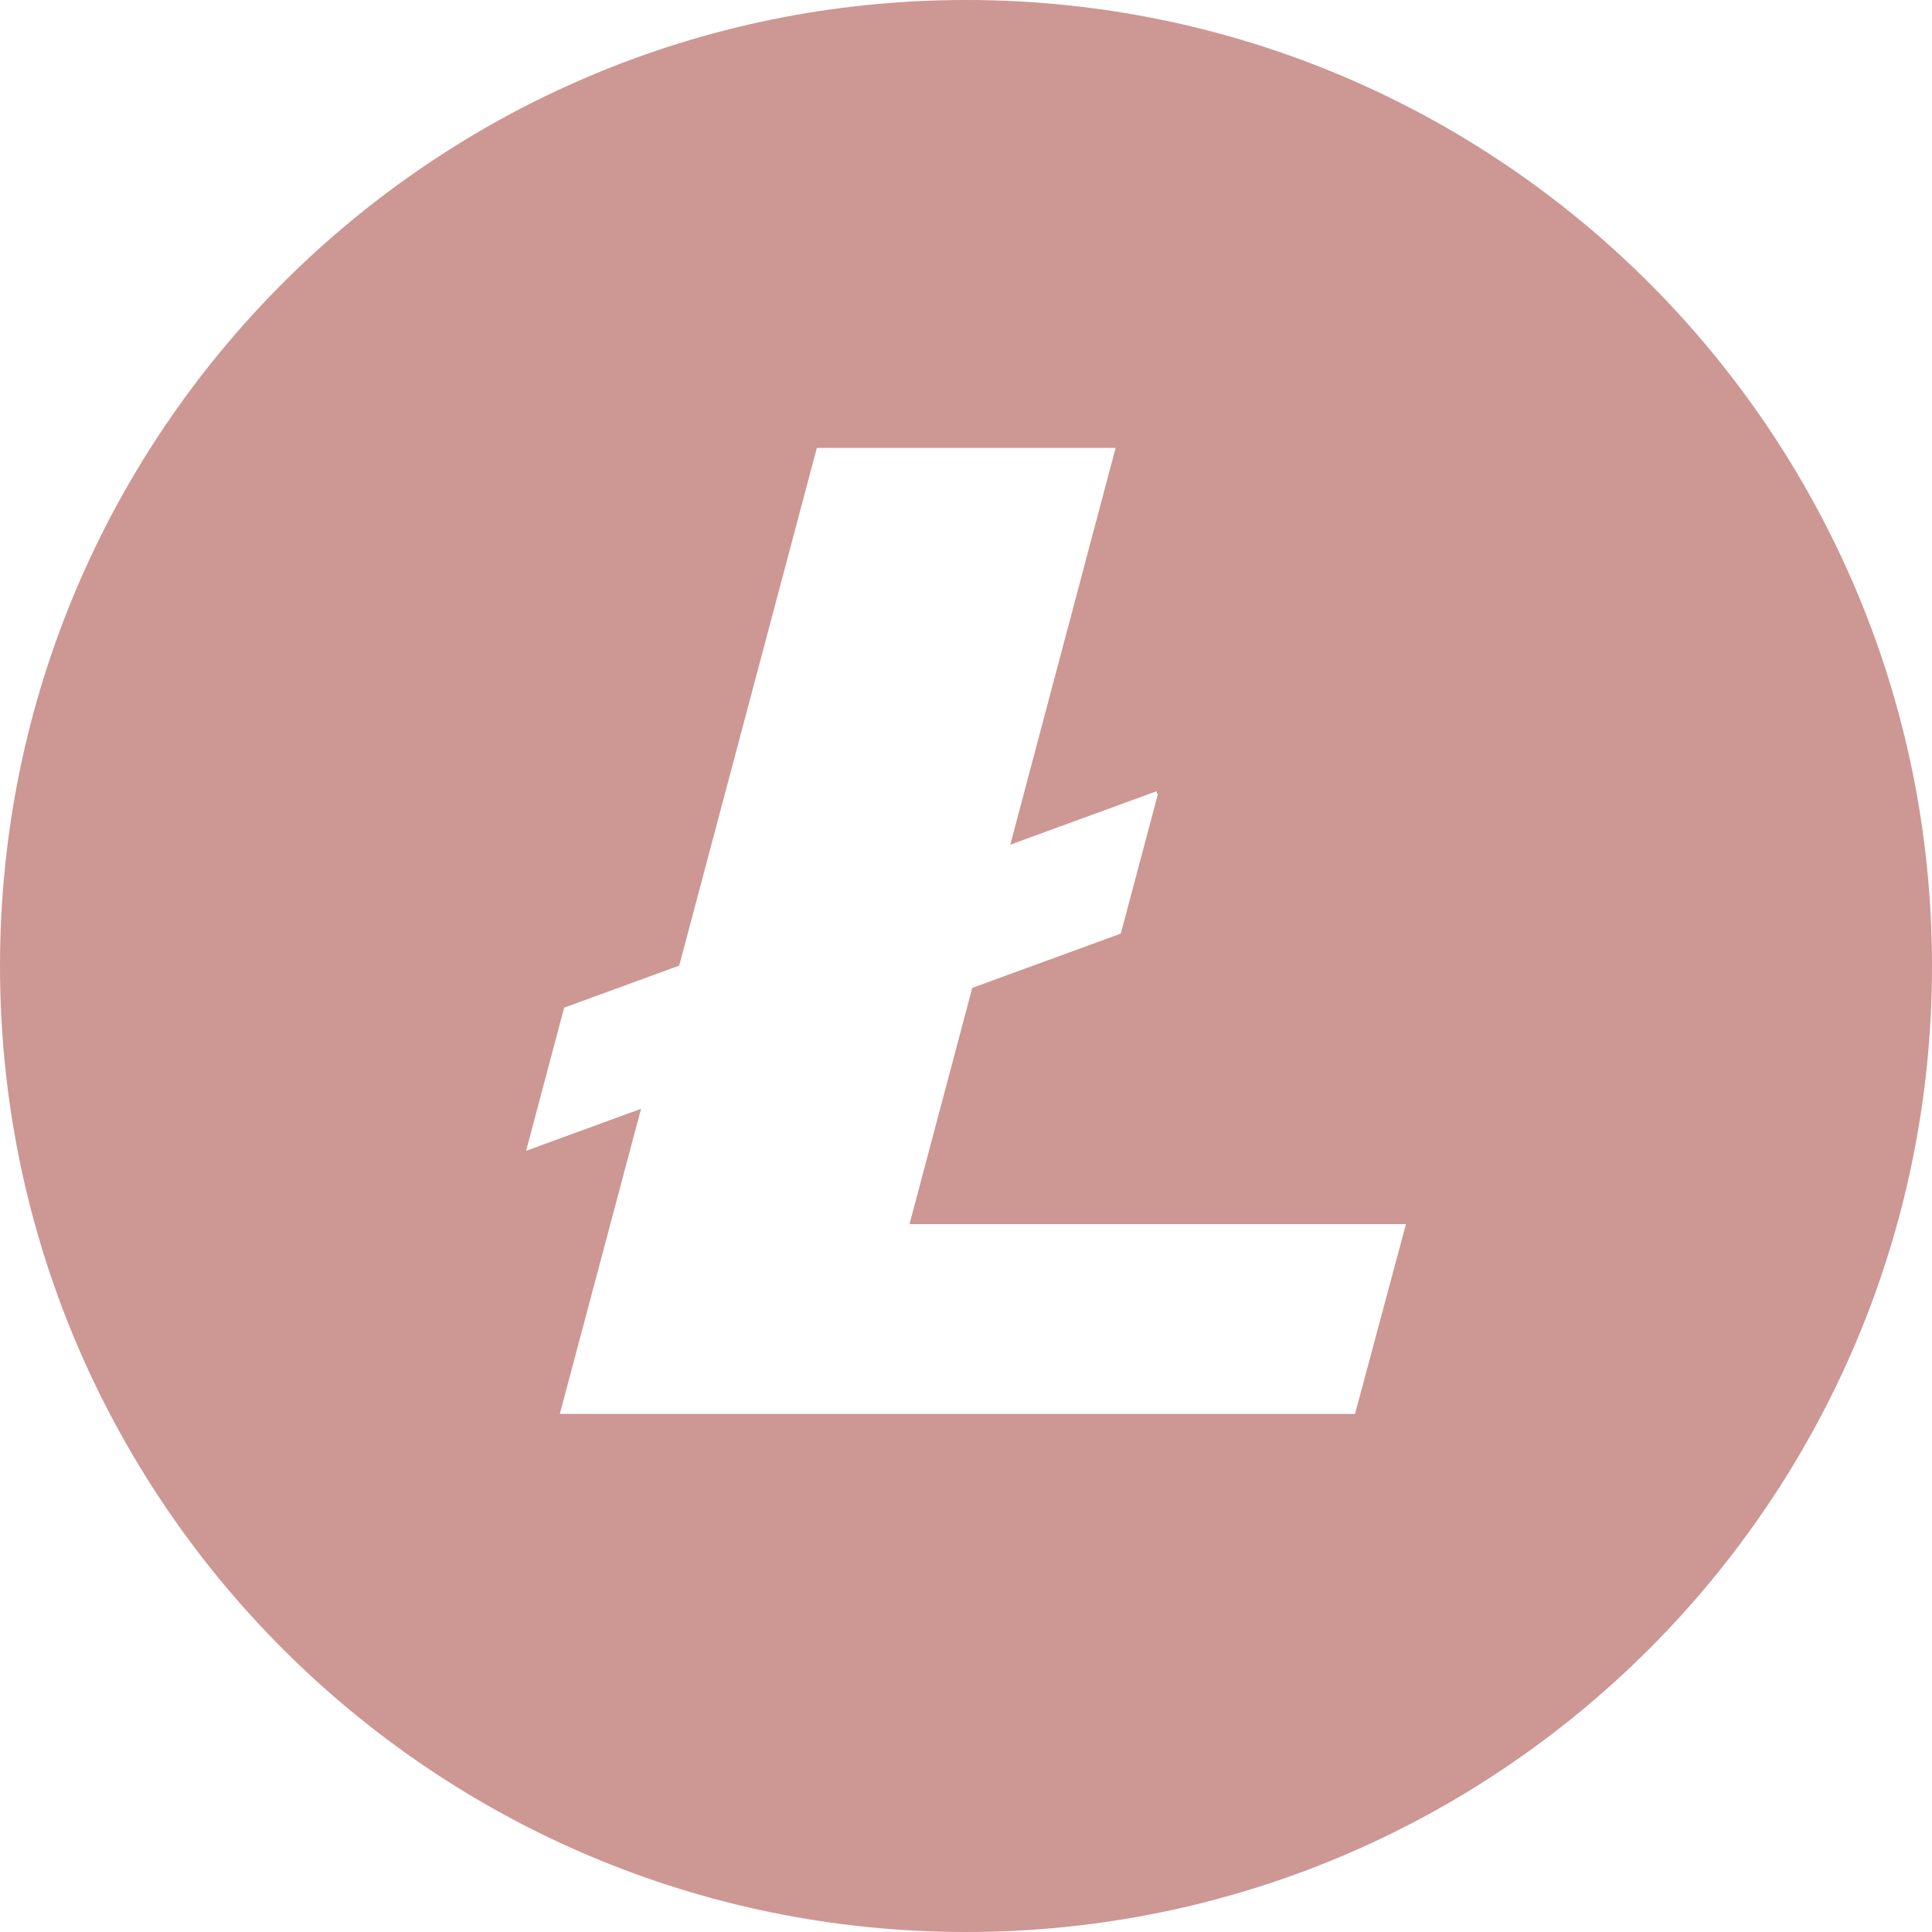 <?xml version="1.0" encoding="utf-8"?>
<!-- Generator: Adobe Illustrator 24.0.0, SVG Export Plug-In . SVG Version: 6.00 Build 0)  -->
<svg version="1.1" id="Camada_1" xmlns="http://www.w3.org/2000/svg" xmlns:xlink="http://www.w3.org/1999/xlink" x="0px" y="0px"
	 viewBox="0 0 2500 2500" style="enable-background:new 0 0 2500 2500;" xml:space="preserve">
<style type="text/css">
	.st0{fill:#CD9794;}
</style>
<path class="st0" d="M1250,0C559.7,0,0,559.6,0,1250c0,690.4,559.6,1250,1250,1250c690.4,0,1250-559.6,1250-1250
	C2500,559.6,1940.4,0,1250,0z M1753.4,1829.6h-1029l105.1-394.8l-148.7,54.3l49.2-185.2l148.9-54.4L1057,579.6h386.6L1307.3,1093
	l189.2-69.1l1.6,4.5l-47.8,179.7l-192.2,70.2l-81.2,305.7v0h642.4L1753.4,1829.6z"/>
</svg>
